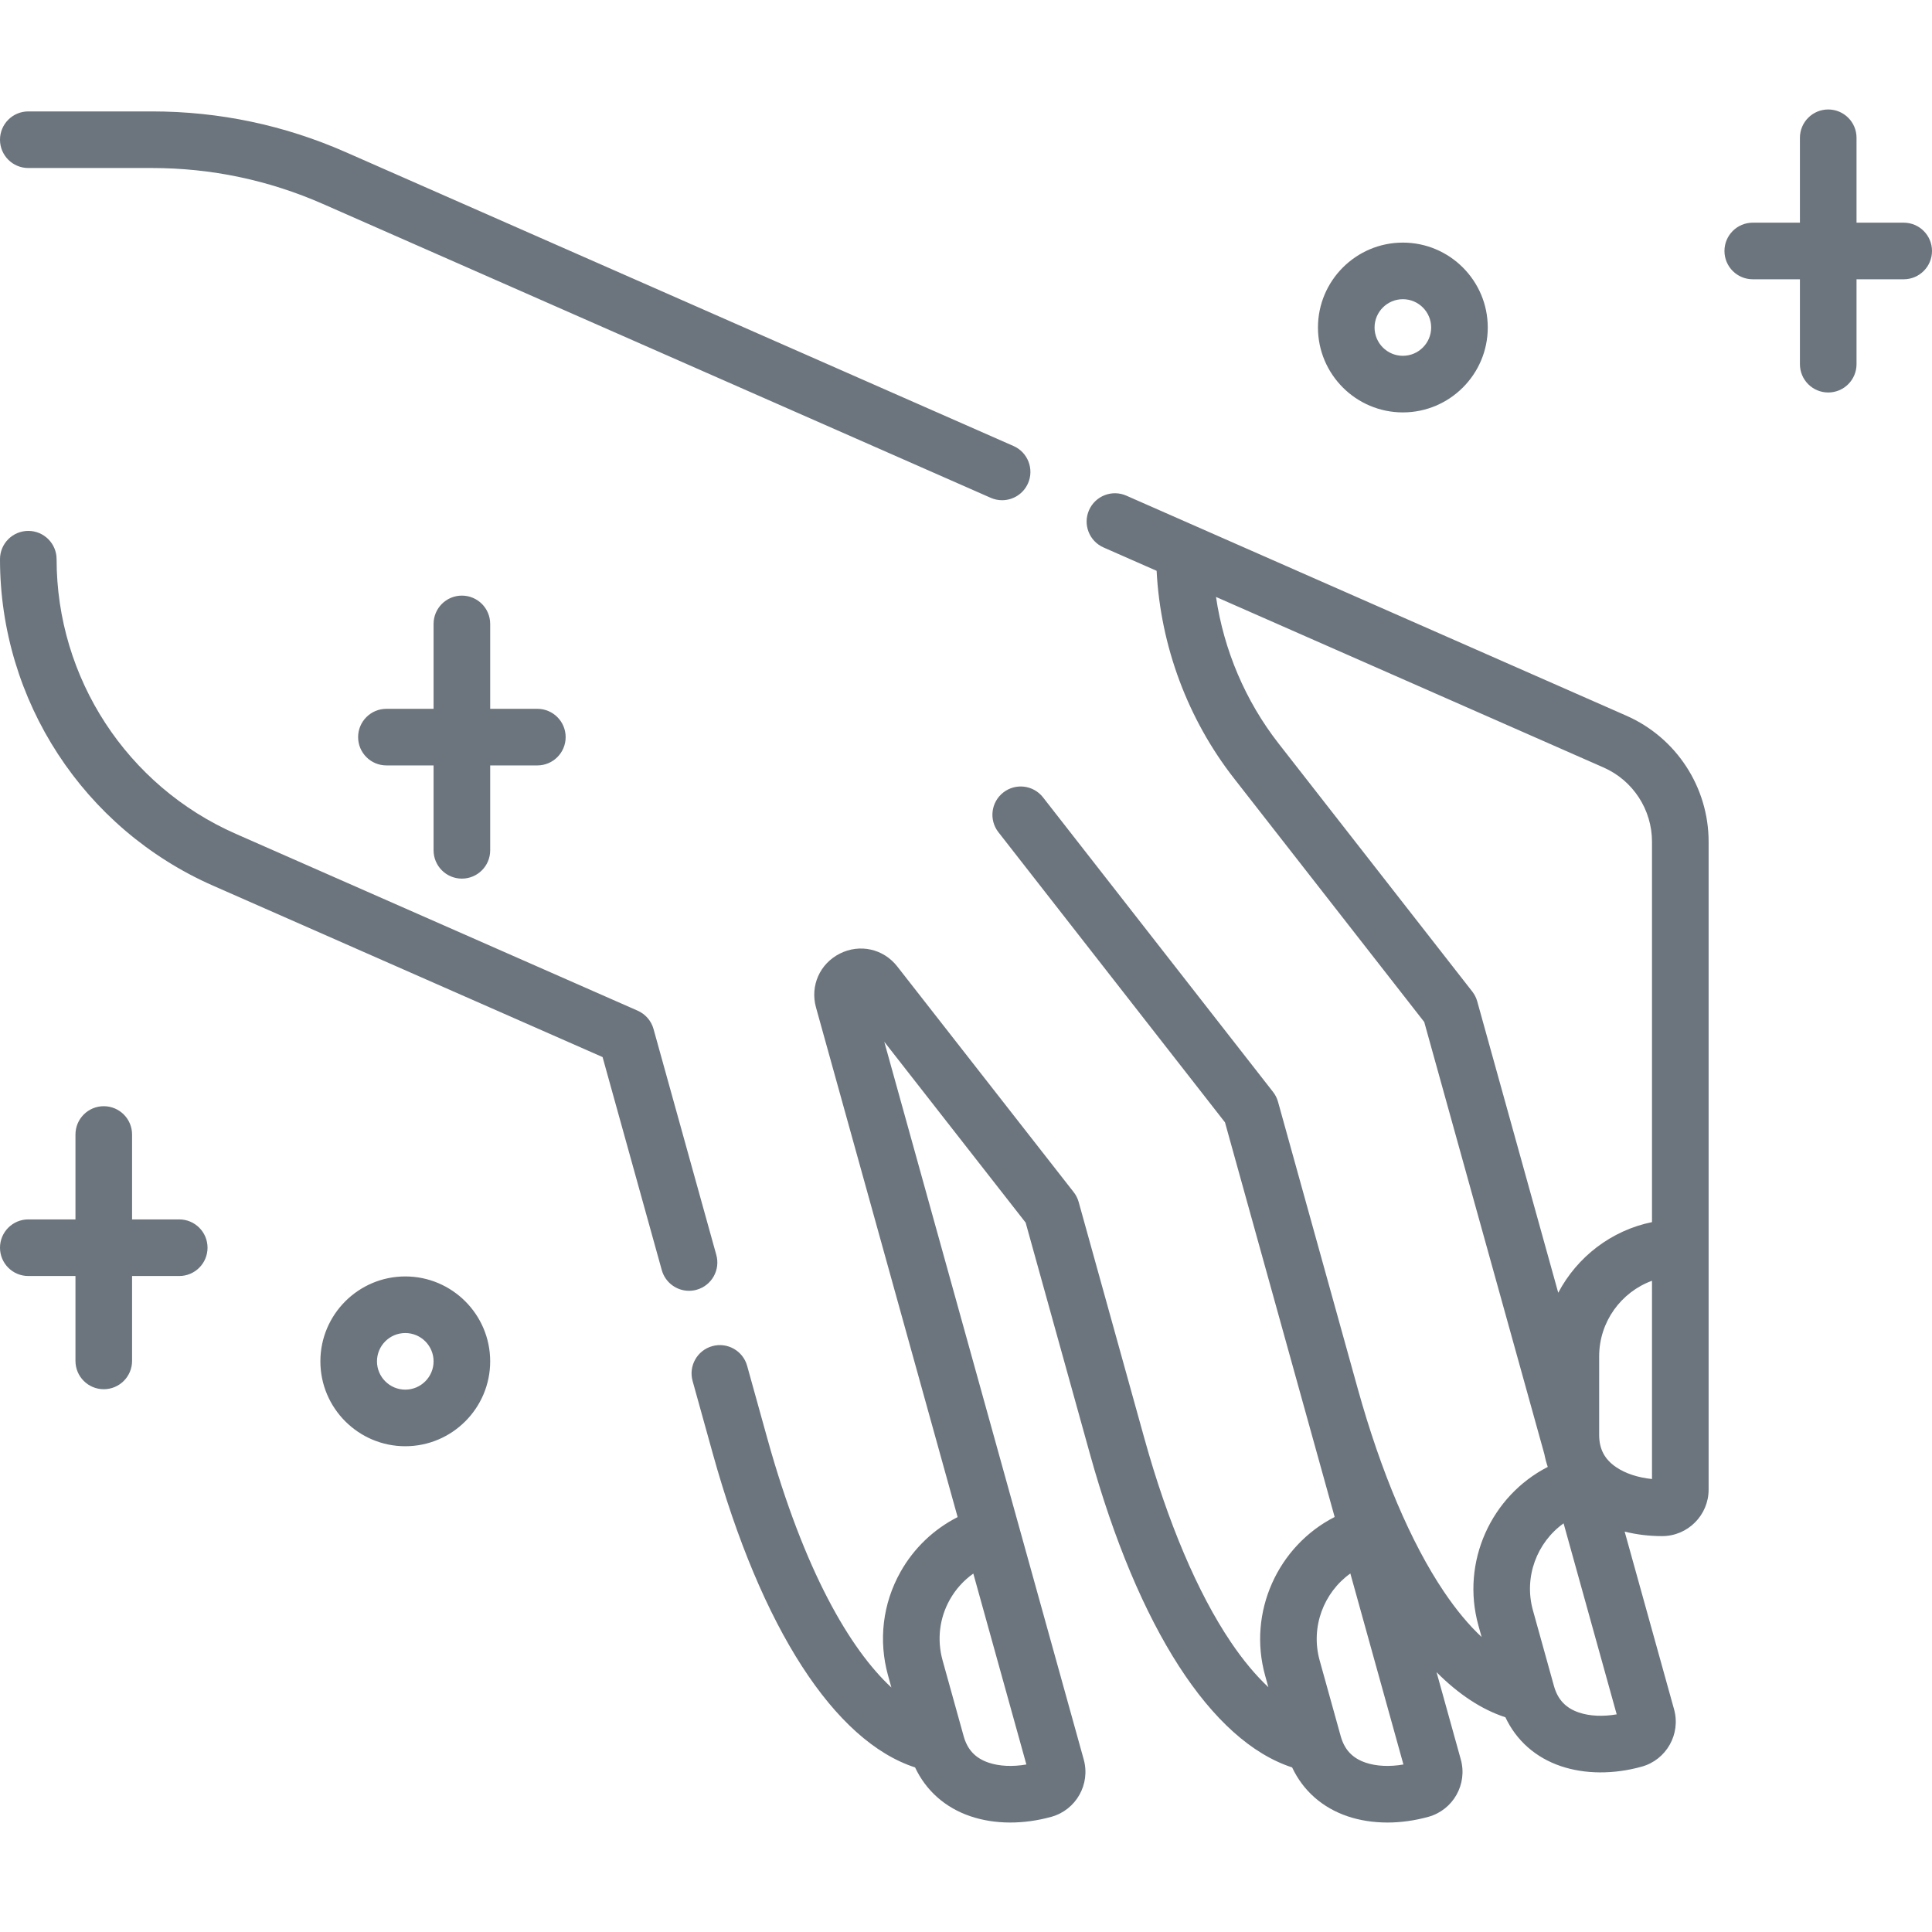 <svg id="Capa_1" enable-background="new 0 0 512 512" height="36" viewBox="0 0 512 512" width="36" fill="#6c757d" xmlns="http://www.w3.org/2000/svg"><g><path d="m367.668 482.988c-3.72 0-7.302-.553-10.562-1.657-6.696-2.27-11.785-6.793-14.68-12.948-21.375-6.95-40.744-36.867-53.617-83.192l-17.004-61.186-37.463-47.927 35.681 128.395c.006.02.011.039.017.059.005.019.01.038.016.057l17.146 61.697c1.82 6.549-2.022 13.359-8.567 15.183-7.454 2.072-15.07 2.025-21.45-.137-6.697-2.27-11.786-6.793-14.68-12.948-21.373-6.952-40.746-36.876-53.618-83.192l-5.341-19.219c-1.108-3.99 1.228-8.125 5.219-9.234 3.99-1.109 8.125 1.229 9.234 5.219l5.341 19.219c9.799 35.261 21.99 55.938 32.887 66.03l-.881-3.166c-2.59-9.321-1.42-19.076 3.294-27.469 3.534-6.29 8.778-11.287 15.141-14.529l-37.533-135.059c-1.591-5.724 1.003-11.591 6.307-14.268 5.306-2.678 11.565-1.277 15.226 3.402l46.764 59.824c.605.775 1.054 1.663 1.317 2.611l17.403 62.622c6.189 22.274 14.114 40.942 22.916 53.988 3.241 4.803 6.596 8.819 9.944 11.95l-.854-3.075c-4.68-16.841 3.424-34.369 18.427-42.023l-8.322-29.945c-.016-.057-.03-.109-.047-.167-.002-.008-.004-.017-.007-.024l-20.688-74.443-60.044-76.895c-2.55-3.265-1.97-7.979 1.295-10.527 3.267-2.549 7.979-1.969 10.527 1.295l60.96 78.068c.605.775 1.052 1.661 1.315 2.608l21.138 76.062c6.178 22.184 14.078 40.782 22.85 53.794 3.248 4.818 6.61 8.847 9.967 11.984l-.854-3.073c-4.676-16.827 3.41-34.34 18.387-42.003-.377-1.097-.678-2.227-.902-3.389l-31.836-114.523-50.417-64.567c-12.27-15.711-19.48-35.112-20.506-54.999l-14.067-6.19c-3.792-1.668-5.513-6.094-3.845-9.885 1.669-3.791 6.094-5.51 9.886-3.845l132.51 58.311c13.245 5.827 21.803 18.942 21.803 33.413v171.675c0 6.799-5.527 12.331-12.321 12.334-.005 0-.01 0-.015 0-3.425 0-6.769-.409-9.915-1.194l13.095 47.105c1.819 6.554-2.025 13.364-8.57 15.184-7.45 2.073-15.067 2.025-21.447-.137-6.696-2.27-11.785-6.792-14.68-12.947-6.296-2.048-12.418-6.089-18.252-11.954l6.433 23.144c1.82 6.549-2.023 13.36-8.569 15.183-3.649 1.013-7.333 1.52-10.892 1.52zm-109.728-65.975c-2.55 1.804-4.673 4.143-6.224 6.903-2.759 4.911-3.44 10.631-1.919 16.105l5.574 20.055c1.004 3.616 3.109 5.855 6.625 7.047 2.829.959 6.369 1.117 10.003.483zm99.916-.025c-7.058 5.041-10.591 14.197-8.135 23.034l5.573 20.056c1.005 3.615 3.11 5.854 6.626 7.046 2.827.959 6.368 1.117 10.003.483zm56.514-13.285c-7.056 5.041-10.587 14.195-8.132 23.031l5.573 20.055c1.006 3.617 3.11 5.856 6.626 7.047 2.829.96 6.369 1.117 10.004.483zm23.428-64.284c-8.148 2.967-14.002 10.841-14.003 20.012l-.002 20.815c0 3.754 1.428 6.476 4.496 8.564 2.469 1.683 5.837 2.782 9.509 3.145zm-115.543-181.222c2.073 14.088 7.795 27.583 16.585 38.839l51.333 65.741c.605.775 1.052 1.661 1.314 2.607l21.464 77.21c4.997-9.487 14.069-16.525 24.847-18.719v-100.802c0-8.524-5.041-16.251-12.844-19.684zm-214.851 225.071c-12.406 0-22.5-10.094-22.5-22.5s10.094-22.5 22.5-22.5 22.5 10.094 22.5 22.5-10.093 22.5-22.5 22.5zm0-30c-4.136 0-7.5 3.364-7.5 7.5s3.364 7.5 7.5 7.5 7.5-3.364 7.5-7.5-3.364-7.5-7.5-7.5zm-79.904 14.888c-4.143 0-7.5-3.357-7.5-7.5v-22.5h-12.5c-4.143 0-7.5-3.357-7.5-7.5s3.357-7.5 7.5-7.5h12.5v-22.5c0-4.143 3.357-7.5 7.5-7.5s7.5 3.357 7.5 7.5v22.5h12.5c4.143 0 7.5 3.357 7.5 7.5s-3.357 7.5-7.5 7.5h-12.5v22.5c0 4.142-3.357 7.5-7.5 7.5zm155.101-26.078c-3.285 0-6.3-2.175-7.223-5.494l-15.686-56.446-103.243-45.43c-34.292-15.09-56.449-49.048-56.449-86.513 0-4.143 3.357-7.5 7.5-7.5s7.5 3.357 7.5 7.5c0 31.519 18.642 60.088 47.49 72.782l106.497 46.863c2.06.905 3.604 2.688 4.206 4.856l16.638 59.871c1.108 3.99-1.228 8.125-5.219 9.234-.671.188-1.347.277-2.011.277zm-60.197-109.234c-4.143 0-7.5-3.357-7.5-7.5v-22.5h-12.5c-4.143 0-7.5-3.357-7.5-7.5s3.357-7.5 7.5-7.5h12.5v-22.5c0-4.143 3.357-7.5 7.5-7.5s7.5 3.357 7.5 7.5v22.5h12.5c4.143 0 7.5 3.357 7.5 7.5s-3.357 7.5-7.5 7.5h-12.5v22.5c0 4.143-3.357 7.5-7.5 7.5zm143.162-100.282c-1.009 0-2.034-.205-3.017-.637l-176.96-77.871c-14.37-6.322-29.616-9.528-45.313-9.528h-32.776c-4.143 0-7.5-3.357-7.5-7.5s3.357-7.5 7.5-7.5h32.776c17.789 0 35.067 3.634 51.354 10.799l176.961 77.87c3.792 1.669 5.513 6.095 3.845 9.886-1.237 2.808-3.987 4.481-6.87 4.481zm106.208-23.27c-12.406 0-22.5-10.094-22.5-22.5s10.094-22.5 22.5-22.5 22.5 10.094 22.5 22.5-10.093 22.5-22.5 22.5zm0-30c-4.136 0-7.5 3.364-7.5 7.5s3.364 7.5 7.5 7.5 7.5-3.364 7.5-7.5-3.364-7.5-7.5-7.5zm112.726 24.72c-4.143 0-7.5-3.357-7.5-7.5v-22.5h-12.5c-4.143 0-7.5-3.357-7.5-7.5s3.357-7.5 7.5-7.5h12.5v-22.5c0-4.143 3.357-7.5 7.5-7.5s7.5 3.357 7.5 7.5v22.5h12.5c4.143 0 7.5 3.357 7.5 7.5s-3.357 7.5-7.5 7.5h-12.5v22.5c0 4.143-3.357 7.5-7.5 7.5z"/></g></svg>